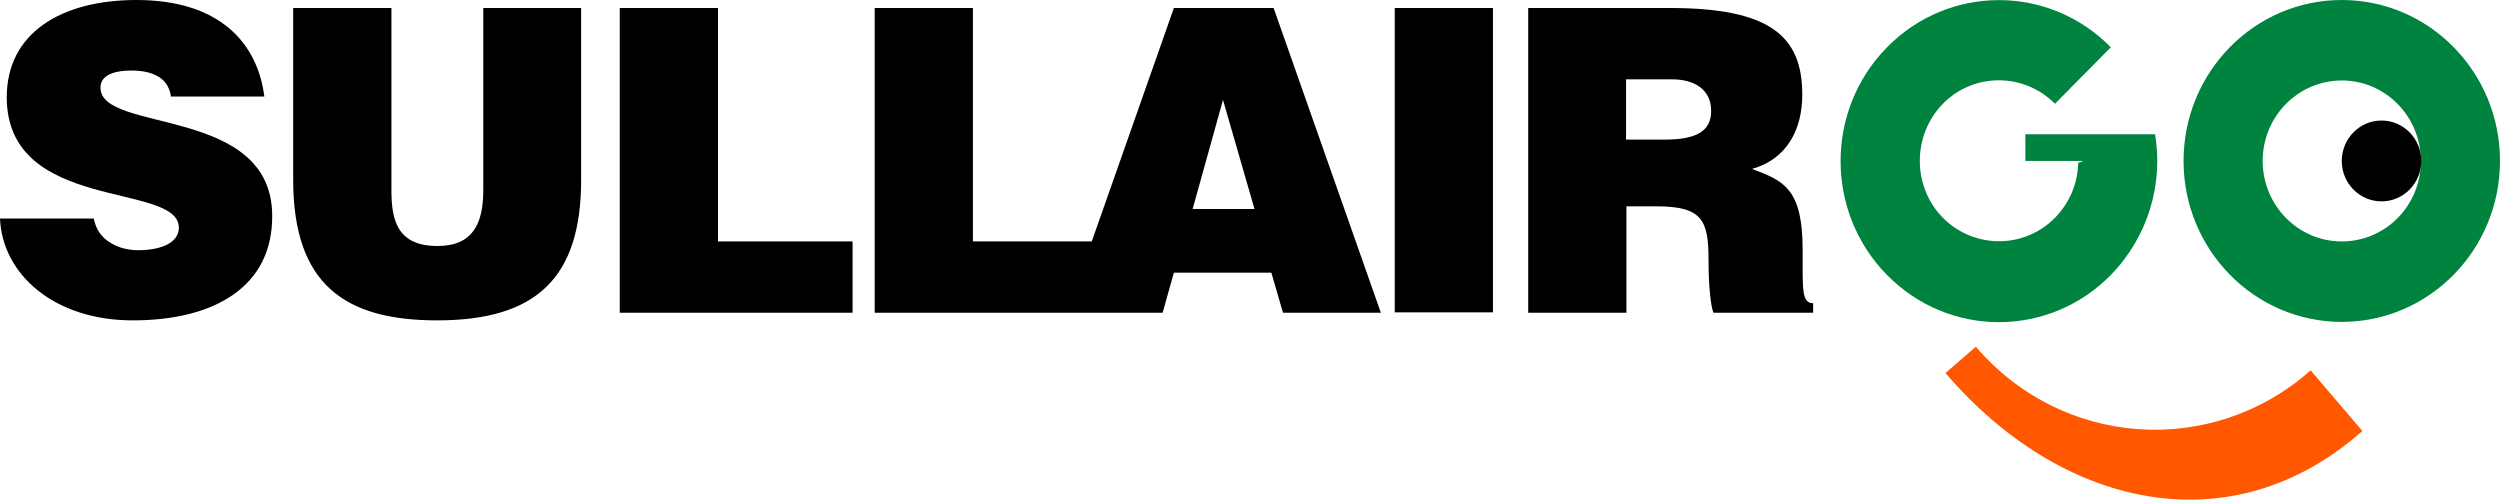 <svg width="100" height="20" viewBox="0 0 100 20" fill="none" xmlns="http://www.w3.org/2000/svg" class="mx-auto sm:mx-0"><g clip-path="url(#clip0_254_24394)"><path d="M50.945 0.32H46.955L43.671 9.657H38.917V0.32H34.988V12.509H42.666H44.301H46.505L46.955 10.908H50.855L51.319 12.509H55.234L50.945 0.32ZM47.705 8.36L48.92 3.997L50.18 8.36H47.705Z" fill="black"></path><path d="M59.718 0.32H55.789V12.494H59.718V0.32Z" fill="black"></path><path d="M65.057 8.253V12.509H61.128V0.32H66.782C70.771 0.32 72.091 1.419 72.091 3.783C72.091 5.187 71.476 6.362 70.081 6.758C71.341 7.231 72.106 7.536 72.106 9.992C72.106 11.579 72.061 12.128 72.526 12.128V12.509H68.536C68.431 12.235 68.341 11.457 68.341 10.374C68.341 8.787 68.072 8.253 66.242 8.253H65.057ZM65.057 5.584H66.587C67.802 5.584 68.447 5.278 68.447 4.439C68.447 3.585 67.787 3.173 66.872 3.173H65.042V5.584H65.057Z" fill="black"></path><path d="M6.839 3.86C6.779 3.448 6.569 3.188 6.284 3.036C5.999 2.883 5.654 2.822 5.264 2.822C4.409 2.822 4.019 3.082 4.019 3.509C4.019 5.339 10.888 4.211 10.888 8.635C10.903 11.457 8.593 12.815 5.309 12.815C2.145 12.815 0.09 10.954 0 8.741H3.749C3.839 9.184 4.064 9.504 4.409 9.703C4.724 9.916 5.144 10.008 5.519 10.008C6.494 10.008 7.154 9.687 7.154 9.108C7.154 7.262 0.27 8.528 0.27 3.89C0.27 1.312 2.46 0 5.459 0C8.788 0 10.303 1.724 10.573 3.86H6.839Z" fill="black"></path><path d="M11.727 0.32H15.657V7.613C15.657 8.818 15.897 9.84 17.501 9.84C18.926 9.84 19.331 8.924 19.331 7.613V0.32H23.245V7.201C23.245 11.106 21.461 12.815 17.486 12.815C13.797 12.815 11.727 11.381 11.727 7.185V0.32Z" fill="black"></path><path d="M24.79 12.509V0.32H28.719V9.657H34.103V12.509H24.79Z" fill="black"></path><path d="M93.671 0C90.177 0 87.342 2.883 87.342 6.438C87.342 9.992 90.177 12.876 93.671 12.876C97.165 12.876 100 9.992 100 6.438C100 2.883 97.165 0 93.671 0ZM93.671 9.657C91.916 9.657 90.507 8.207 90.507 6.438C90.507 4.653 91.931 3.219 93.671 3.219C95.426 3.219 96.835 4.668 96.835 6.438C96.835 8.223 95.426 9.657 93.671 9.657Z" fill="#00833E"></path><path d="M95.261 8.055C96.139 8.055 96.851 7.331 96.851 6.438C96.851 5.545 96.139 4.821 95.261 4.821C94.383 4.821 93.671 5.545 93.671 6.438C93.671 7.331 94.383 8.055 95.261 8.055Z" fill="black"></path><path d="M79.034 13.867C82.468 17.895 88.467 18.322 92.426 14.813L94.496 17.239C89.217 21.907 82.408 20.29 77.819 14.92L79.034 13.867Z" fill="#FF5800"></path><path d="M86.203 5.37H81.014V6.438H83.338L83.128 6.514C83.113 7.307 82.798 8.101 82.199 8.711C80.969 9.962 78.959 9.962 77.715 8.711C76.485 7.46 76.485 5.416 77.715 4.15C78.944 2.899 80.954 2.899 82.199 4.15L84.433 1.892C81.959 -0.625 77.954 -0.625 75.48 1.892C73.005 4.409 73.005 8.482 75.48 10.999C77.954 13.516 81.959 13.516 84.433 10.999C85.933 9.458 86.533 7.353 86.203 5.37Z" fill="#00833E"></path></g><defs><clipPath id="clip0_254_24394"><rect width="100" height="20" fill="black"></rect></clipPath></defs></svg>